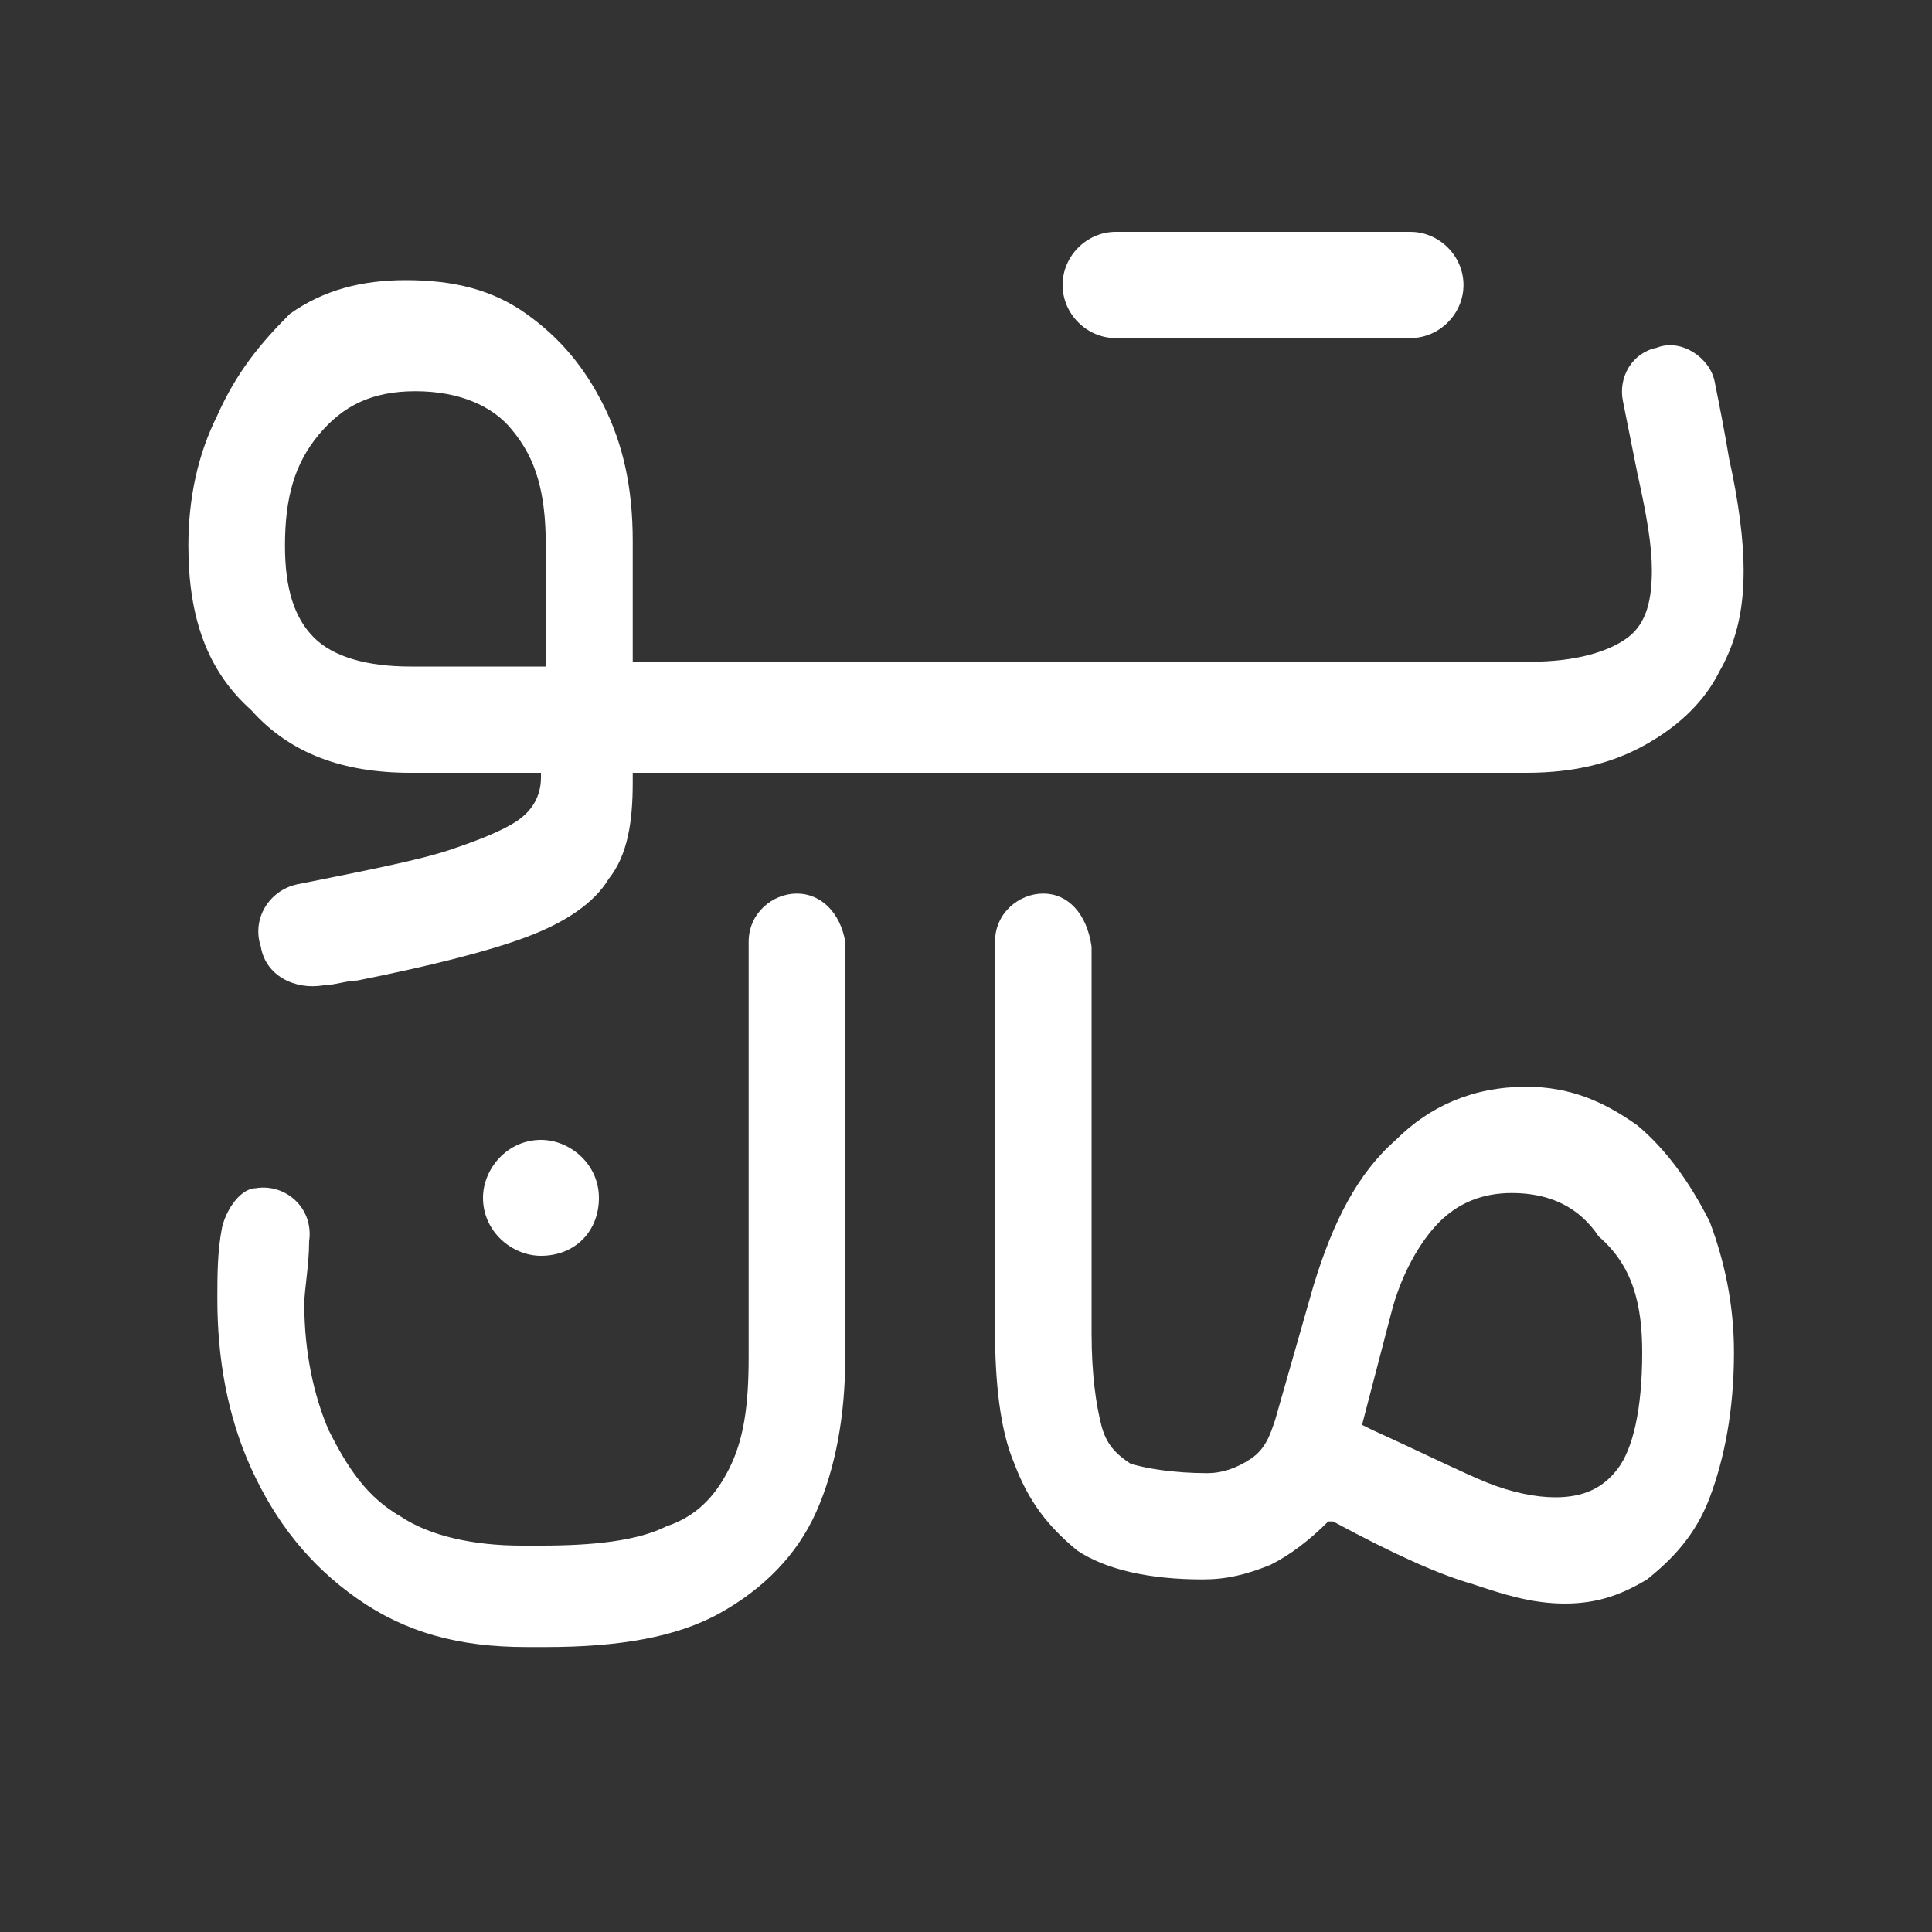 <?xml version="1.0" encoding="utf-8"?>
<!-- Generator: Adobe Illustrator 27.8.1, SVG Export Plug-In . SVG Version: 6.00 Build 0)  -->
<svg version="1.1" id="Layer_1" xmlns="http://www.w3.org/2000/svg" xmlns:xlink="http://www.w3.org/1999/xlink" x="0px" y="0px"
	 width="40px" height="40px" viewBox="0 0 40 40" style="enable-background:new 0 0 40 40;" xml:space="preserve">
<rect x="0" y="0" width="40" height="40" fill="#333333" stroke="none"/>
<style type="text/css">
	.st0{fill:#FFFFFF;}
</style>
<path  class="st0" d="M29.2,4.8h-6.1c-0.6,0-1.1,0.5-1.1,1.1C22,6.5,22.5,7,23.1,7h6.1c0.6,0,1.1-0.5,1.1-1.1
	C30.3,5.3,29.8,4.8,29.2,4.8z"/>
<path class="st0" d="M36.1,11.8c0-0.6-0.1-1.4-0.3-2.3c-0.1-0.6-0.2-1.1-0.3-1.6c-0.1-0.5-0.7-0.9-1.2-0.7
	c-0.5,0.1-0.8,0.6-0.7,1.1c0.1,0.5,0.2,1,0.3,1.5c0.2,0.9,0.3,1.5,0.3,2c0,0.6-0.1,1.1-0.5,1.4c-0.4,0.3-1.1,0.5-2,0.5H13.1v-2.5
	c0-1.1-0.2-2-0.6-2.8c-0.4-0.8-0.9-1.4-1.6-1.9c-0.7-0.5-1.5-0.7-2.5-0.7c-0.9,0-1.7,0.2-2.4,0.7C5.4,7.1,4.9,7.7,4.5,8.6
	c-0.4,0.8-0.6,1.7-0.6,2.7c0,1.5,0.4,2.6,1.3,3.4C6,15.6,7.1,16,8.5,16h2.7v0.1c0,0.4-0.2,0.7-0.5,0.9c-0.3,0.2-0.8,0.4-1.4,0.6
	c-0.6,0.2-1.6,0.4-3.1,0.7l0,0c-0.6,0.1-1,0.7-0.8,1.3c0.1,0.6,0.7,0.9,1.3,0.8c0.2,0,0.5-0.1,0.7-0.1c1.5-0.3,2.7-0.6,3.5-0.9
	c0.8-0.3,1.4-0.7,1.7-1.2c0.4-0.5,0.5-1.2,0.5-2V16h18.5c1,0,1.8-0.2,2.5-0.6c0.7-0.4,1.2-0.9,1.5-1.5C36,13.2,36.1,12.5,36.1,11.8z
	 M11.2,13.8H8.5c-0.9,0-1.6-0.2-2-0.6c-0.4-0.4-0.6-1-0.6-1.9c0-1,0.2-1.7,0.7-2.3c0.5-0.6,1.1-0.9,2-0.9c0.9,0,1.6,0.3,2,0.8
	c0.5,0.6,0.7,1.3,0.7,2.4V13.8z"/>
<path class="st0" d="M12.4,24.8c0-0.7-0.6-1.2-1.2-1.2c-0.7,0-1.2,0.6-1.2,1.2c0,0.7,0.6,1.2,1.2,1.2C11.9,26,12.4,25.5,12.4,24.8
	z"/>
<path class="st0" d="M21.6,18.5c-0.5,0-1,0.4-1,1l0,8c0,1.1,0.1,2.1,0.4,2.8c0.3,0.8,0.7,1.3,1.3,1.8c0.6,0.4,1.5,0.6,2.6,0.6
	c0.5,0,0.9-0.1,1.4-0.3c0.4-0.2,0.8-0.5,1.2-0.9l0.1,0c1.3,0.7,2.2,1.1,2.9,1.3c0.6,0.2,1.2,0.4,1.9,0.4s1.2-0.2,1.7-0.5
	c0.5-0.4,1-0.9,1.3-1.7c0.3-0.8,0.5-1.8,0.5-3c0-1-0.2-1.9-0.5-2.7c-0.4-0.8-0.9-1.5-1.5-2c-0.7-0.5-1.4-0.8-2.3-0.8
	c-1.1,0-2,0.4-2.7,1.1c-0.8,0.7-1.3,1.7-1.7,3l-0.8,2.8c-0.1,0.3-0.2,0.6-0.5,0.8s-0.6,0.3-0.9,0.3c-0.7,0-1.3-0.1-1.6-0.2
	c-0.3-0.2-0.5-0.4-0.6-0.8c-0.1-0.4-0.2-1-0.2-1.9l0-8C22.5,18.9,22.1,18.5,21.6,18.5L21.6,18.5z M16.5,18.5c-0.5,0-1,0.4-1,1l0,8.6
	c0,1-0.1,1.7-0.4,2.3c-0.3,0.6-0.7,1-1.3,1.2c-0.6,0.3-1.5,0.4-2.6,0.4h-0.4c-1,0-1.9-0.2-2.5-0.6c-0.7-0.4-1.1-1-1.5-1.8
	c-0.3-0.7-0.5-1.6-0.5-2.6c0-0.3,0.1-0.8,0.1-1.3c0.1-0.7-0.5-1.2-1.1-1.1C5,24.6,4.7,25,4.6,25.4c-0.1,0.5-0.1,1-0.1,1.5
	c0,1.2,0.2,2.4,0.7,3.5c0.5,1.1,1.2,2,2.2,2.7c1,0.7,2.1,1,3.5,1h0.4c1.5,0,2.7-0.2,3.6-0.7c0.9-0.5,1.6-1.2,2-2.1
	c0.4-0.9,0.6-2,0.6-3.2l0-8.6C17.4,18.9,17,18.5,16.5,18.5L16.5,18.5z M33.5,30.4c-0.3,0.4-0.7,0.6-1.3,0.6c-0.4,0-0.9-0.1-1.4-0.3
	c-0.5-0.2-1.3-0.6-2.4-1.1l-0.2-0.1l0.6-2.3c0.2-0.8,0.6-1.5,1-1.9c0.4-0.4,0.9-0.6,1.5-0.6c0.8,0,1.4,0.3,1.8,0.9
	C33.8,26.2,34,27,34,28C34,29.2,33.8,30,33.5,30.4z"/>
</svg>
